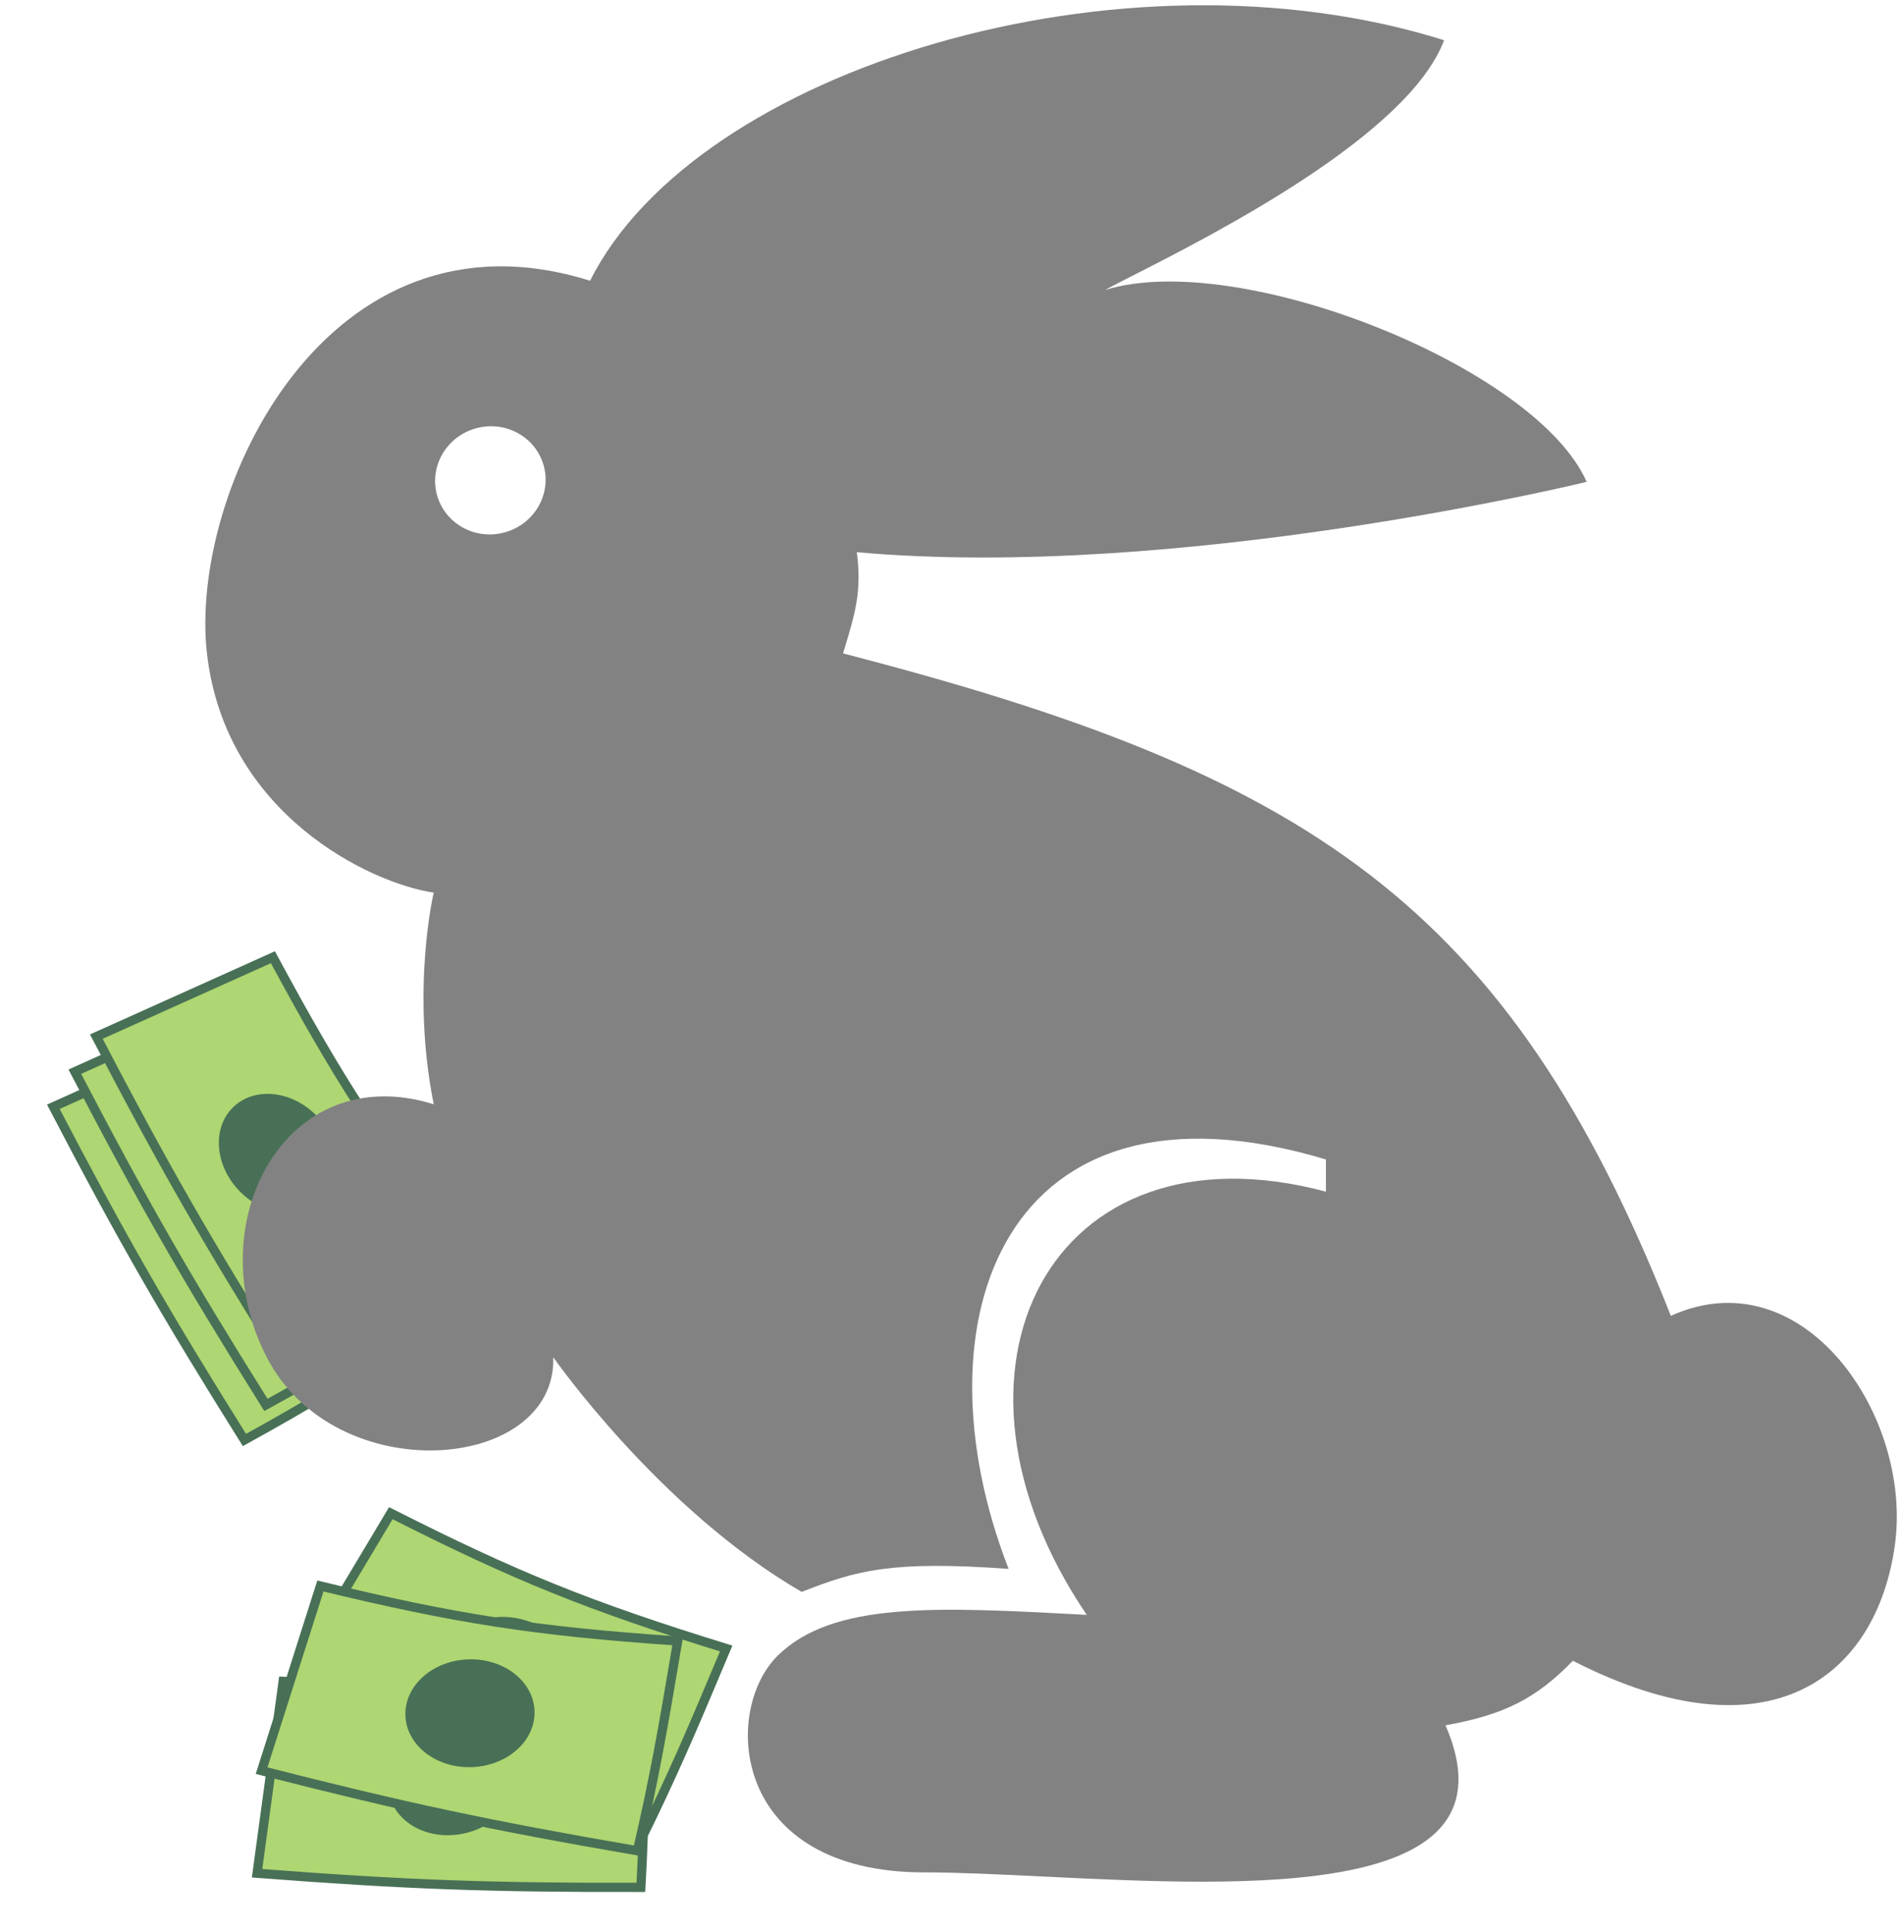 <svg width="207" height="210" viewBox="0 0 207 210" version="1.1" xmlns="http://www.w3.org/2000/svg" xmlns:xlink="http://www.w3.org/1999/xlink">
<title>Bunny</title>
<desc>Created using Figma</desc>
<g id="Canvas" transform="translate(280 294)">
<g id="Bunny">
<g id="Group">
<g id="Vector">
<use xlink:href="#path0_fill" transform="matrix(0.995 -0.095 0.095 0.995 -254 -110.807)" fill="#AED672"/>
<use xlink:href="#path1_stroke" transform="matrix(0.995 -0.095 0.095 0.995 -254 -110.807)" fill="#487056"/>
</g>
<g id="Ellipse">
<use xlink:href="#path2_fill" transform="matrix(0.977 -0.213 0.215 0.977 -238.928 -104.684)" fill="#487056"/>
</g>
</g>
<g id="Group">
<g id="Vector">
<use xlink:href="#path0_fill" transform="matrix(0.953 0.304 -0.304 0.953 -242.091 -131)" fill="#AED672"/>
<use xlink:href="#path1_stroke" transform="matrix(0.953 0.304 -0.304 0.953 -242.091 -131)" fill="#487056"/>
</g>
<g id="Ellipse">
<use xlink:href="#path2_fill" transform="matrix(0.982 0.189 -0.186 0.982 -230.645 -119.439)" fill="#487056"/>
</g>
</g>
<g id="Group">
<g id="Vector">
<use xlink:href="#path0_fill" transform="matrix(0.997 0.078 -0.078 0.997 -249.96 -122)" fill="#AED672"/>
<use xlink:href="#path1_stroke" transform="matrix(0.997 0.078 -0.078 0.997 -249.96 -122)" fill="#487056"/>
</g>
<g id="Ellipse">
<use xlink:href="#path2_fill" transform="matrix(0.999 -0.041 0.043 0.999 -236.175 -113.36)" fill="#487056"/>
</g>
</g>
<g id="Group 2">
<g id="Group">
<g id="Vector">
<use xlink:href="#path0_fill" transform="matrix(0.607 0.794 -0.794 0.607 -257.919 -186.157)" fill="#AED672"/>
<use xlink:href="#path1_stroke" transform="matrix(0.607 0.794 -0.794 0.607 -257.919 -186.157)" fill="#487056"/>
</g>
<g id="Ellipse">
<use xlink:href="#path2_fill" transform="matrix(0.698 0.716 -0.715 0.699 -255.144 -170.126)" fill="#487056"/>
</g>
</g>
<g id="Group">
<g id="Vector">
<use xlink:href="#path0_fill" transform="matrix(0.607 0.794 -0.794 0.607 -255.582 -189.969)" fill="#AED672"/>
<use xlink:href="#path1_stroke" transform="matrix(0.607 0.794 -0.794 0.607 -255.582 -189.969)" fill="#487056"/>
</g>
<g id="Ellipse">
<use xlink:href="#path2_fill" transform="matrix(0.698 0.716 -0.715 0.699 -252.807 -173.939)" fill="#487056"/>
</g>
</g>
<g id="Group">
<g id="Vector">
<use xlink:href="#path0_fill" transform="matrix(0.607 0.794 -0.794 0.607 -253.245 -193.782)" fill="#AED672"/>
<use xlink:href="#path1_stroke" transform="matrix(0.607 0.794 -0.794 0.607 -253.245 -193.782)" fill="#487056"/>
</g>
<g id="Ellipse">
<use xlink:href="#path2_fill" transform="matrix(0.698 0.716 -0.715 0.699 -250.47 -177.752)" fill="#487056"/>
</g>
</g>
</g>
<g id="Subtract">
<use xlink:href="#path3_fill" transform="translate(-257.677 -293.428)" fill="#828282"/>
</g>
</g>
</g>
<defs>
<path id="path0_fill" d="M 4.807 0C 19.821 2.42 28.399 3.077 44 2.93C 43.141 12.627 42.632 17.943 41.412 26C 25.013 24.475 15.946 23.271 0 20.507L 4.807 0Z"/>
<path id="path1_stroke" d="M 4.807 0L 4.886 -0.494L 4.426 -0.568L 4.32 -0.114L 4.807 0ZM 44 2.93L 44.498 2.974L 44.547 2.424L 43.995 2.43L 44 2.93ZM 41.412 26L 41.365 26.498L 41.835 26.542L 41.906 26.075L 41.412 26ZM 0 20.507L -0.487 20.393L -0.608 20.909L -0.085 21L 0 20.507ZM 4.727 0.494C 19.77 2.918 28.376 3.577 44.005 3.43L 43.995 2.43C 28.422 2.577 19.873 1.922 4.886 -0.494L 4.727 0.494ZM 43.502 2.885C 42.643 12.581 42.135 17.884 40.917 25.925L 41.906 26.075C 43.129 18.002 43.638 12.673 44.498 2.974L 43.502 2.885ZM 41.458 25.502C 25.072 23.979 16.018 22.776 0.085 20.014L -0.085 21C 15.874 23.766 24.954 24.972 41.365 26.498L 41.458 25.502ZM 0.487 20.621L 5.294 0.114L 4.32 -0.114L -0.487 20.393L 0.487 20.621Z"/>
<path id="path2_fill" d="M 14.049 5.86C 14.049 9.096 10.904 11.72 7.024 11.72C 3.145 11.72 0 9.096 0 5.86C 0 2.624 3.145 0 7.024 0C 10.904 0 14.049 2.624 14.049 5.86Z"/>
<path id="path3_fill" fill-rule="evenodd" d="M 24.83 119.444C 8.677 114.429 -0.823 132.46 6.677 146.944C 14.177 161.429 38.177 159.429 37.83 146.944C 37.83 146.944 49.33 163.444 64.83 172.444C 70.763 170.13 74.482 169.017 87.33 169.944C 76.83 142.944 86.83 114.944 121.83 125.444L 121.83 128.944C 91.83 120.944 77.83 148.444 95.83 174.944L 95.711 174.938L 95.544 174.929C 79.597 174.068 68.156 173.45 62.177 179.429C 56.177 185.429 57.15 202.929 78.163 202.929C 81.859 202.929 86.316 203.146 91.099 203.38C 113.513 204.474 143.071 205.917 134.83 186.944C 141.271 185.792 144.708 184.012 148.677 179.929C 170.177 190.929 181.677 181.556 183.677 167.429C 185.677 153.301 173.677 135.929 159.33 142.444C 141.615 97.569 119.785 83.49 69.33 70.444C 69.367 70.324 69.403 70.205 69.439 70.087C 70.656 66.081 71.381 63.691 70.83 59.444C 105.953 62.597 150.177 51.801 150.177 51.801C 144.677 39.301 112.33 26.444 97.83 30.944C 98.446 30.595 99.521 30.048 100.926 29.333C 109.587 24.925 130.805 14.126 134.677 3.801C 99.677 -7.199 53.33 6.944 41.83 29.944C 13.177 20.928 -1.823 52.928 0.177 70.444C 2.177 87.96 17.997 95.444 24.83 96.444C 24.83 96.444 22.33 106.944 24.83 119.444ZM 36.807 50.104C 35.982 46.97 32.709 45.114 29.495 45.96C 26.282 46.805 24.345 50.031 25.17 53.165C 25.994 56.3 29.268 58.155 32.481 57.309C 35.695 56.464 37.631 53.238 36.807 50.104Z"/>
</defs>
</svg>
